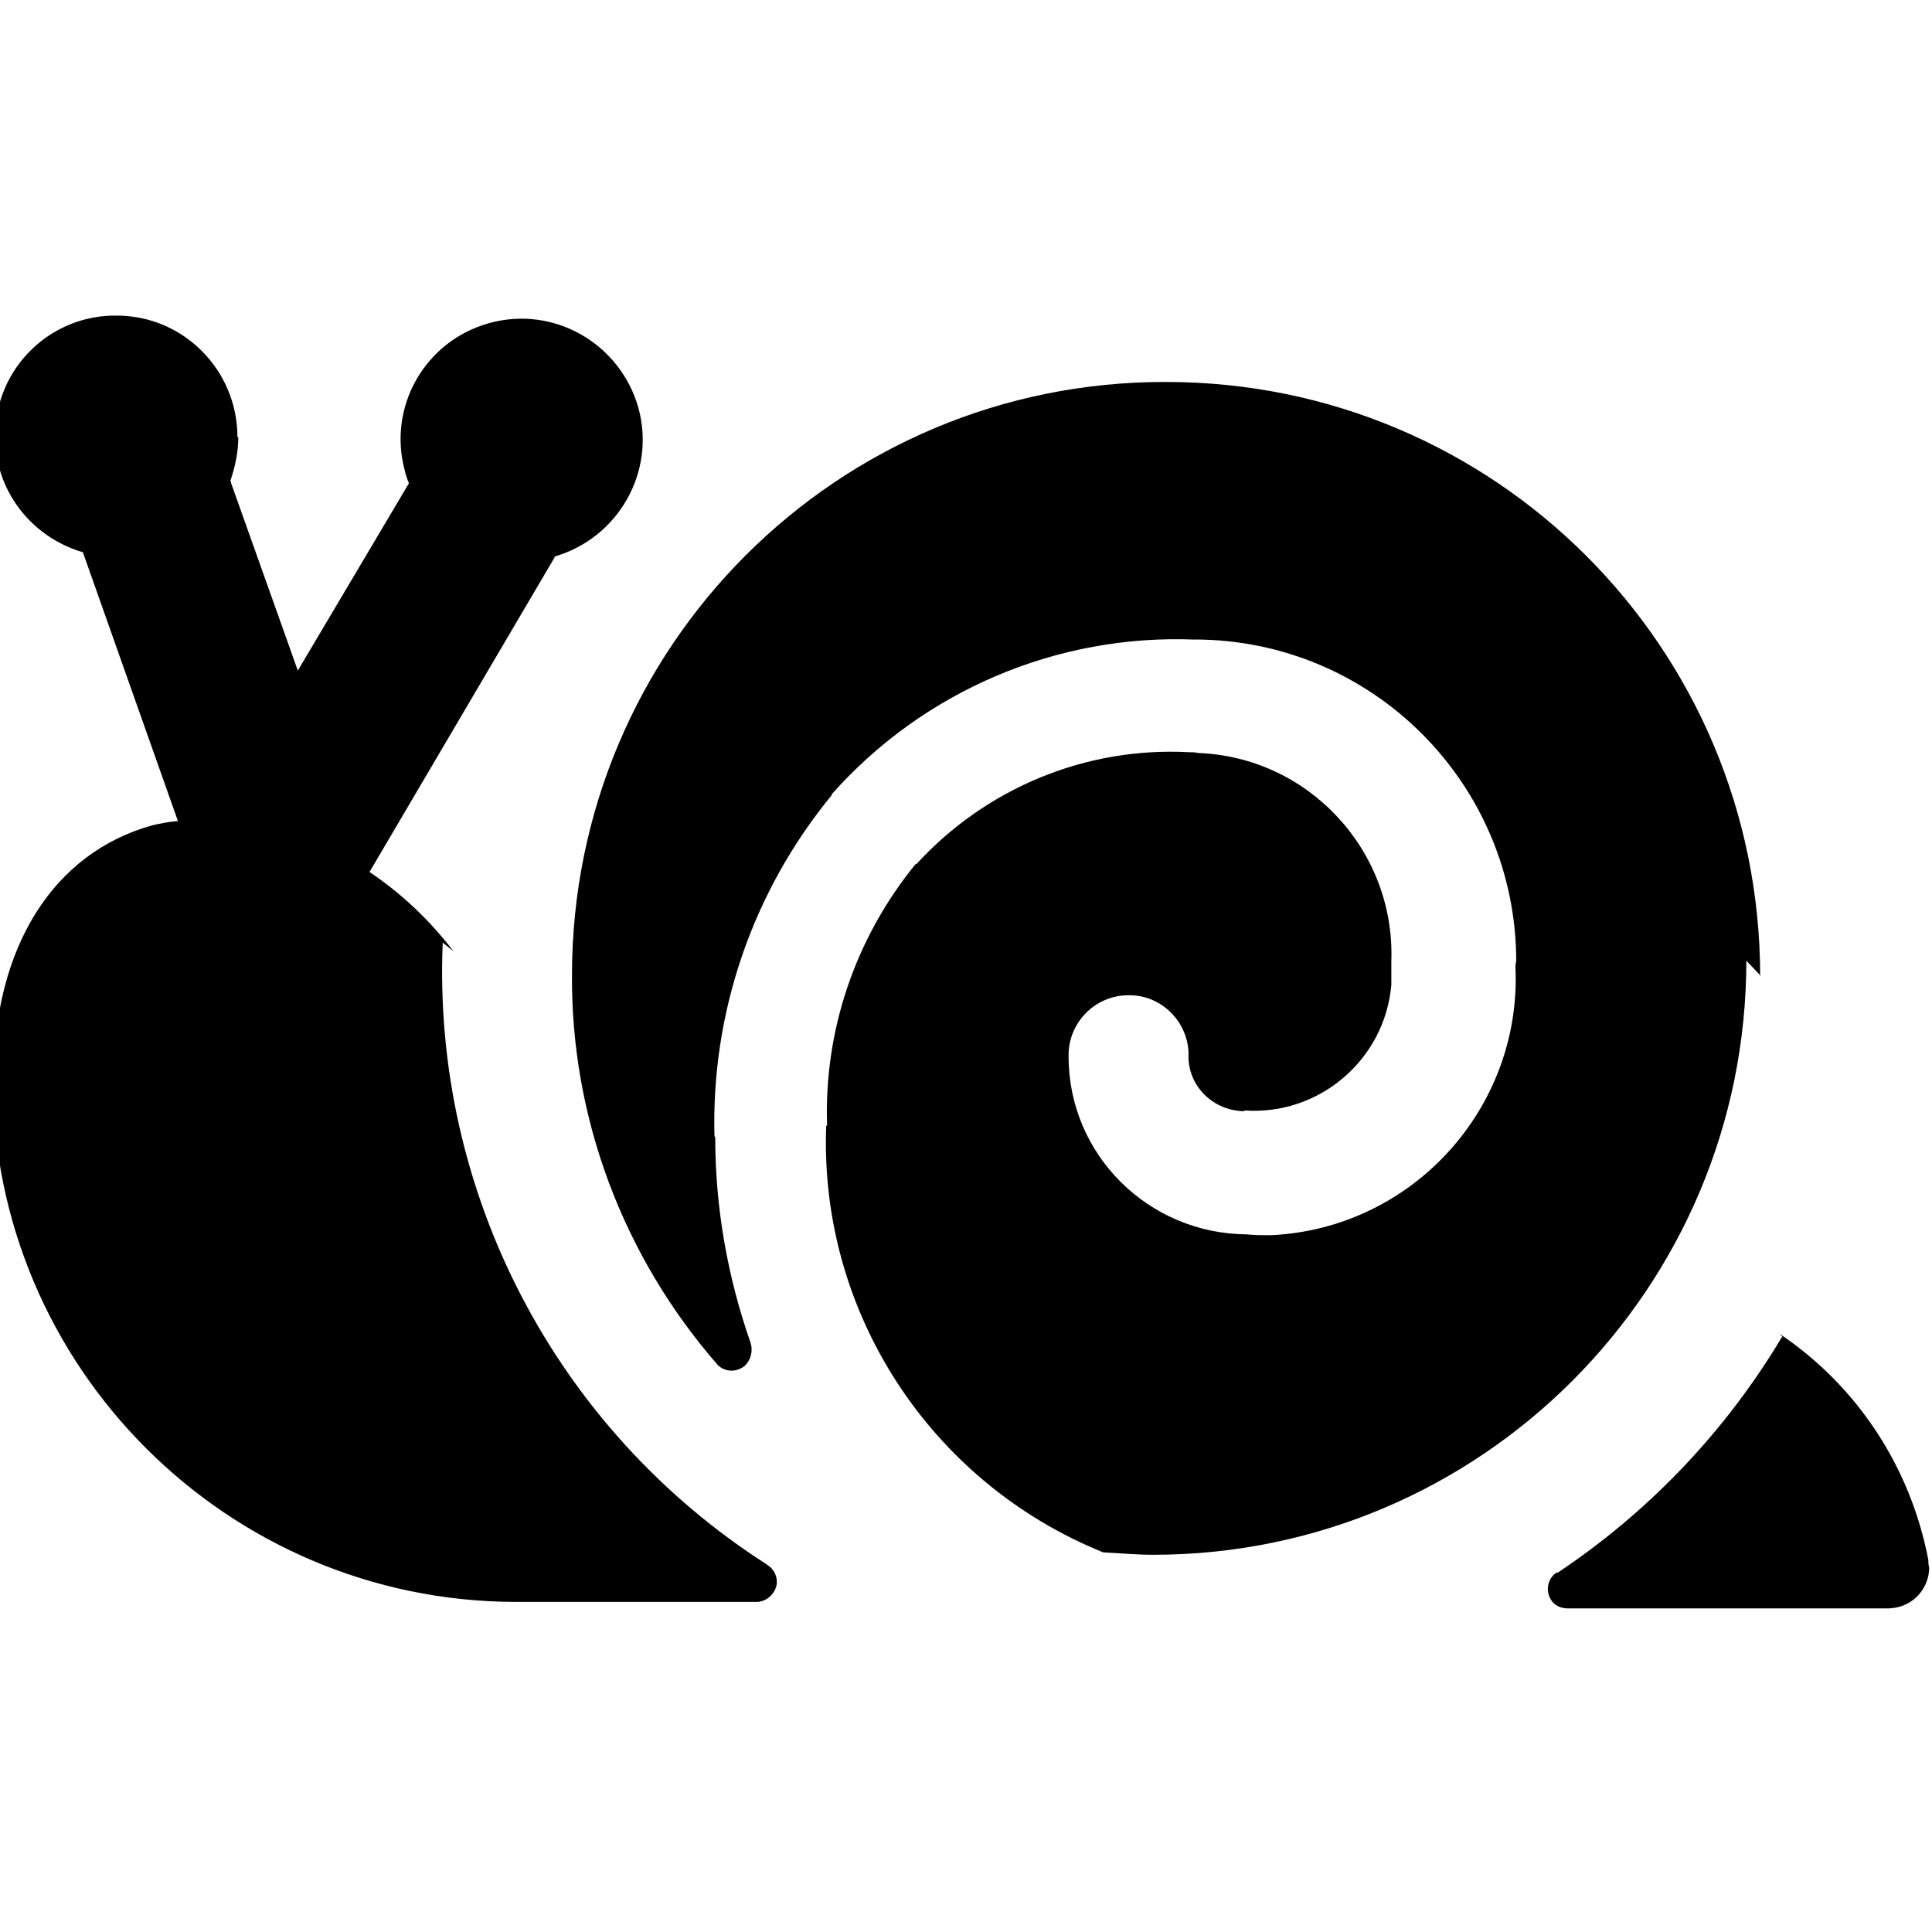 <svg width="20" height="20" viewBox="0 0 20 20" fill="none" xmlns="http://www.w3.org/2000/svg">
<g clip-path="url(#clip0)">
<path d="M4.7 9.852L4.692 9.844C4.442 9.519 4.15 9.244 3.825 9.027L5.742 5.769V5.761C6.4 5.569 6.792 4.886 6.608 4.219C6.417 3.553 5.733 3.161 5.067 3.344C4.4 3.527 4.008 4.211 4.192 4.878C4.2 4.919 4.217 4.961 4.233 5.003L3.083 6.942L2.392 5V4.983H2.383C2.433 4.833 2.467 4.683 2.467 4.525H2.458C2.458 3.833 1.9 3.267 1.208 3.267C0.517 3.258 -0.05 3.817 -0.05 4.508C-0.058 5.067 0.317 5.558 0.858 5.717L1.842 8.5H1.833C1.742 8.508 1.658 8.525 1.583 8.542C0.55 8.825 -0.067 9.808 -0.067 11.175L-0.075 11.167C-0.075 14.15 2.35 16.575 5.333 16.583H7.842H7.833C7.942 16.583 8.042 16.483 8.042 16.375C8.042 16.3 8 16.233 7.942 16.2L7.933 16.192C5.75 14.792 4.475 12.342 4.583 9.758L4.7 9.852Z" fill="black"/>
<path d="M18.454 13.842H18.446C17.863 14.817 17.071 15.65 16.121 16.283V16.275C16.021 16.333 15.996 16.467 16.054 16.558C16.087 16.617 16.154 16.65 16.229 16.65H19.562V16.649C19.788 16.641 19.971 16.457 19.971 16.224C19.962 16.199 19.962 16.174 19.962 16.149C19.779 15.191 19.229 14.349 18.421 13.807L18.454 13.842Z" fill="black"/>
<path d="M18.229 10.104H18.221C18.221 6.704 15.471 3.954 12.071 3.954C8.671 3.946 5.921 6.696 5.921 10.096C5.912 11.579 6.454 13.012 7.429 14.129L7.421 14.121C7.496 14.204 7.621 14.213 7.712 14.137C7.771 14.079 7.796 13.988 7.771 13.904C7.529 13.213 7.404 12.496 7.404 11.771L7.396 11.762C7.362 10.471 7.796 9.221 8.612 8.229H8.604C9.554 7.154 10.938 6.562 12.371 6.621L12.363 6.62C14.204 6.62 15.696 8.112 15.696 9.953C15.688 9.97 15.688 9.995 15.688 10.012C15.754 11.47 14.621 12.72 13.154 12.787C13.071 12.787 12.988 12.787 12.904 12.778C11.887 12.77 11.062 11.953 11.062 10.937C11.054 10.587 11.338 10.303 11.679 10.303C12.021 10.295 12.304 10.578 12.304 10.92H12.303C12.295 11.245 12.562 11.503 12.887 11.503L12.878 11.495C13.653 11.553 14.337 10.97 14.403 10.195C14.403 10.112 14.403 10.037 14.403 9.962V9.953C14.445 8.803 13.545 7.837 12.403 7.795C12.37 7.787 12.345 7.787 12.312 7.787C11.237 7.728 10.203 8.162 9.487 8.945H9.478C8.853 9.712 8.528 10.67 8.562 11.653H8.553C8.478 13.578 9.628 15.345 11.42 16.07C11.587 16.078 11.762 16.095 11.937 16.095C15.328 16.095 18.078 13.337 18.078 9.945L18.229 10.104Z" fill="black"/>
</g>
<defs>
<clipPath id="clip0">
<rect width="20" height="20" fill="white"/>
</clipPath>
</defs>
</svg>
